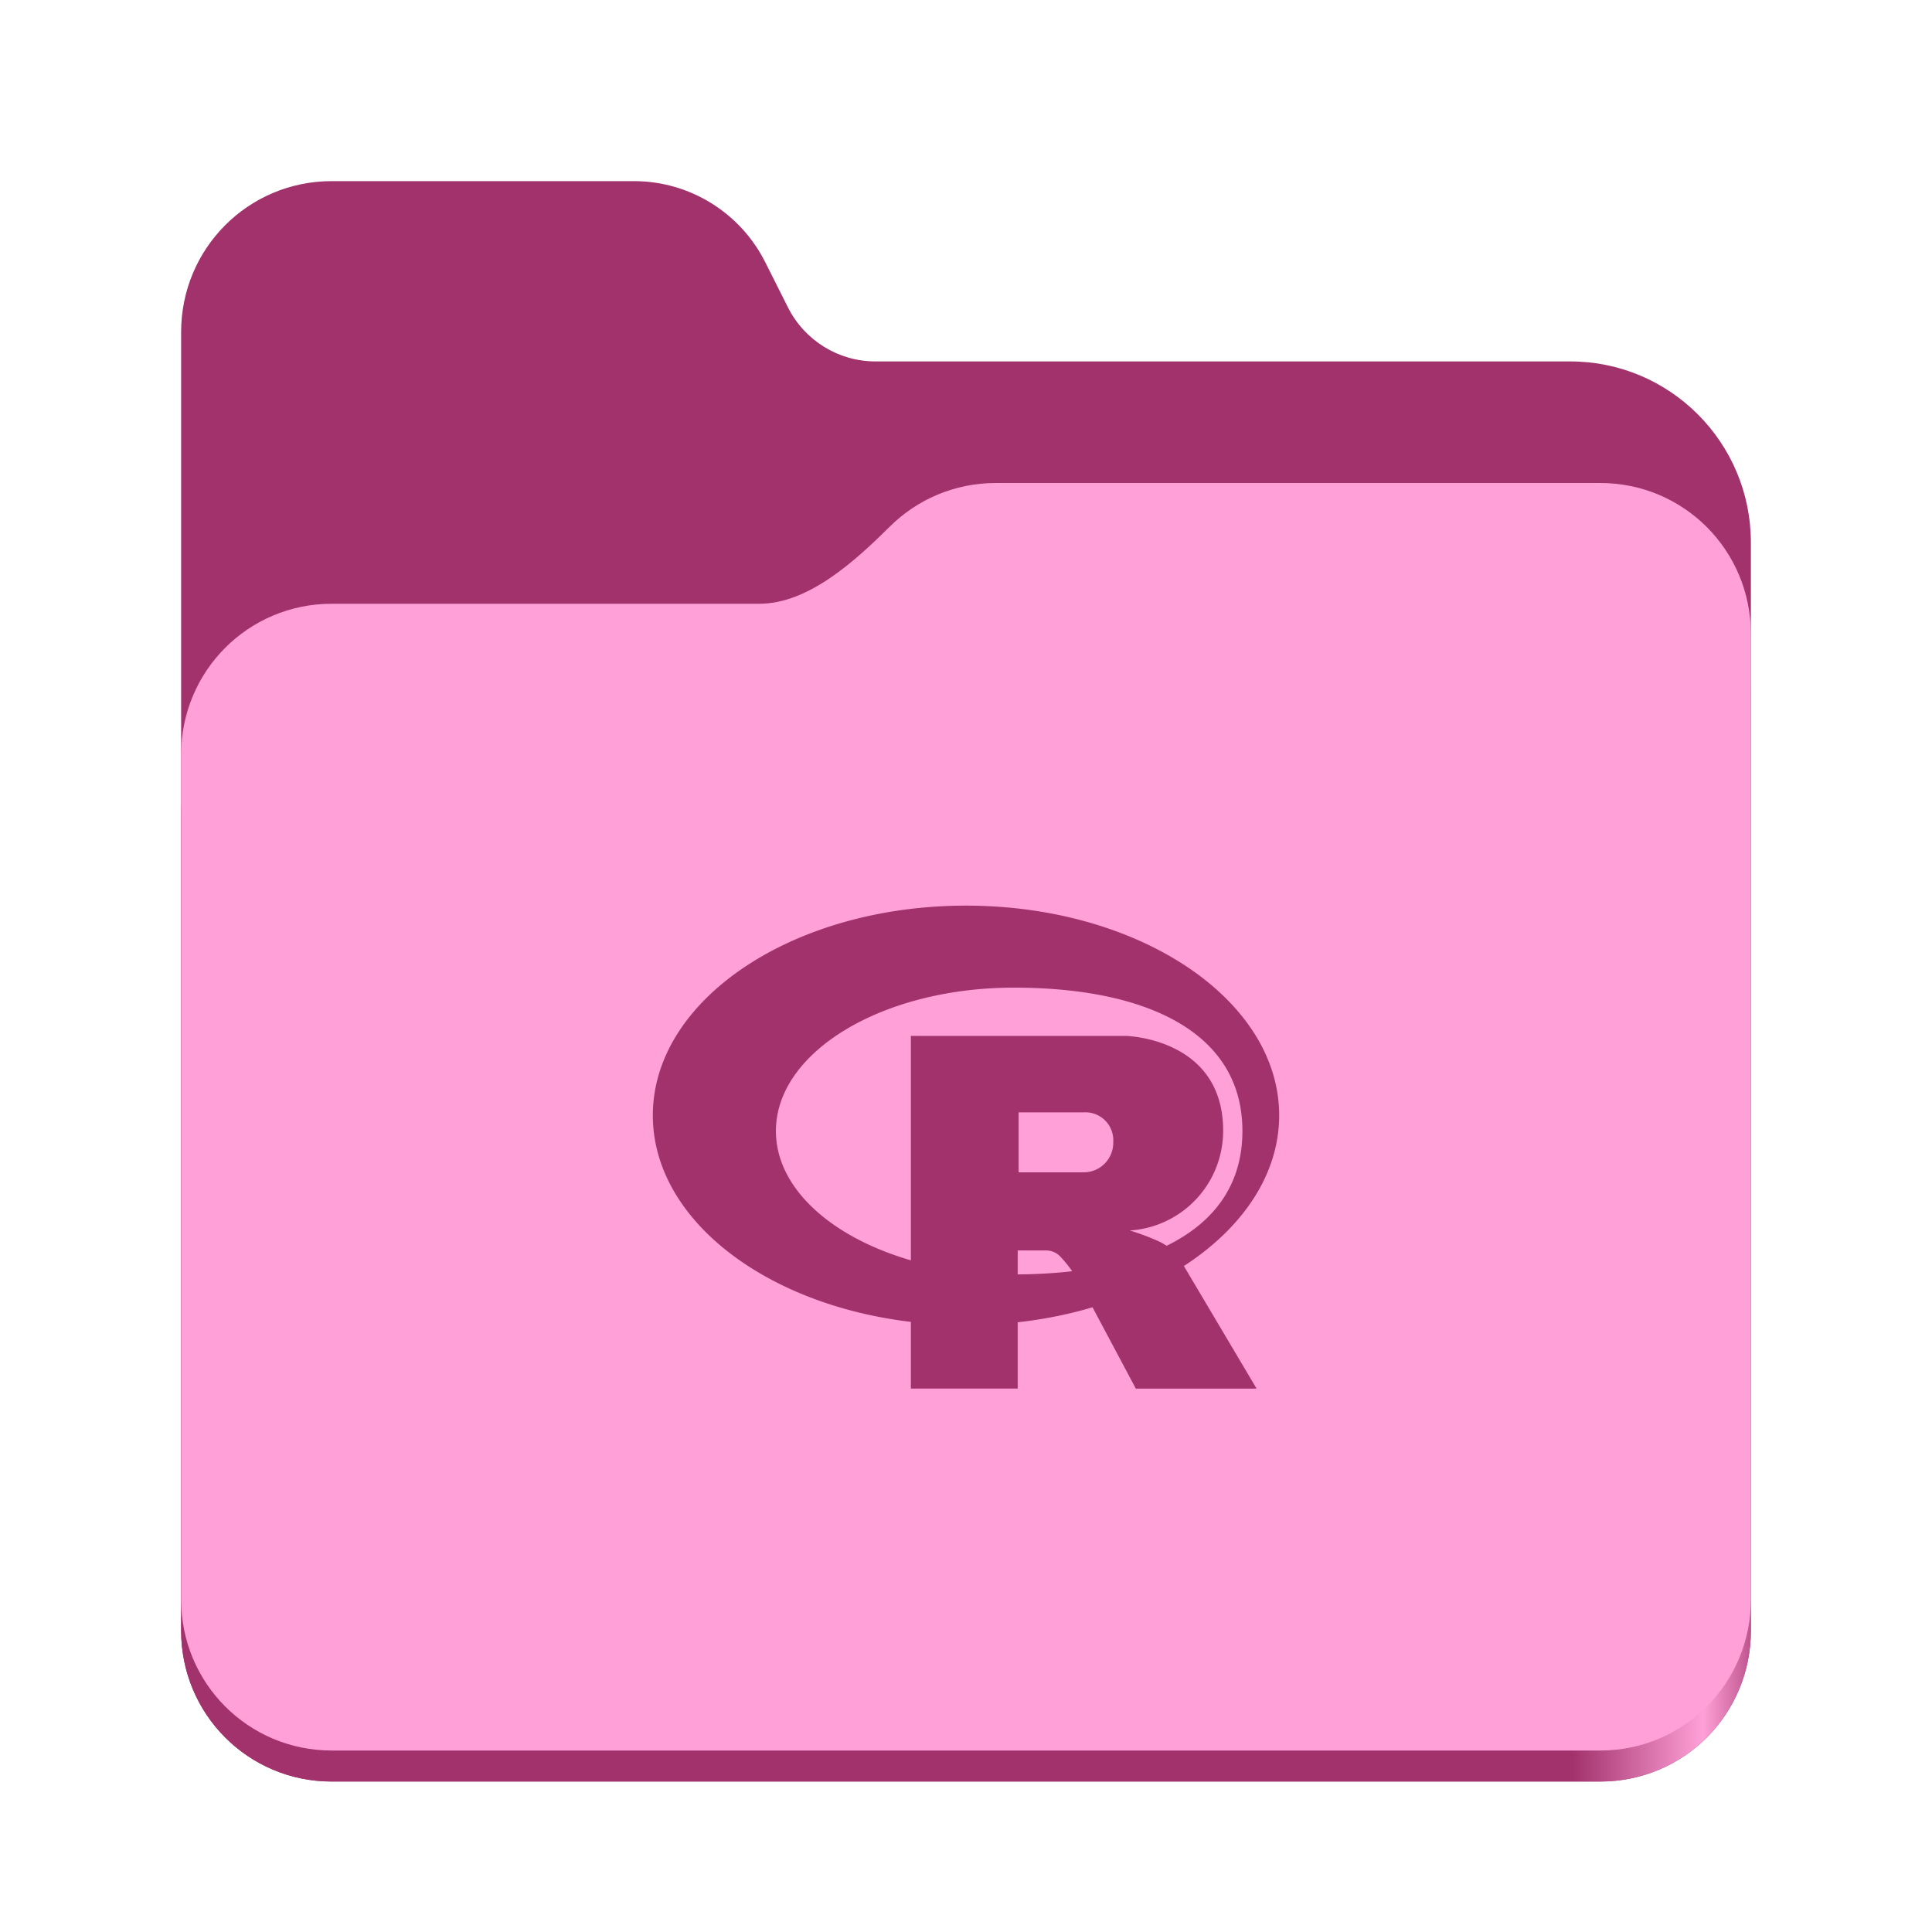 <?xml version="1.0" encoding="UTF-8" standalone="no"?>
<svg
   height="128"
   viewBox="0 0 128 128"
   width="128"
   version="1.1"
   id="svg23"
   xml:space="preserve"
   xmlns="http://www.w3.org/2000/svg"
   xmlns:svg="http://www.w3.org/2000/svg"><defs
     id="defs27" /><linearGradient
     id="a"
     gradientTransform="matrix(0.455,0,0,0.456,-1210.292,616.173)"
     gradientUnits="userSpaceOnUse"
     x1="2689.252"
     x2="2918.07"
     y1="-1106.803"
     y2="-1106.803"><stop
       offset="0"
       stop-color="#a2326c"
       id="stop2" /><stop
       offset="0.058"
       stop-color="#a2326c"
       id="stop4" /><stop
       offset="0.122"
       stop-color="#a2326c"
       id="stop6" /><stop
       offset="0.873"
       stop-color="#a2326c"
       id="stop8" /><stop
       offset="0.956"
       stop-color="#ffa0d8"
       id="stop10" /><stop
       offset="1"
       stop-color="#a2326c"
       id="stop12" /></linearGradient><path
     d="M 21.977,12 C 16.449,12 12,16.461 12,22 v 86.031 c 0,5.543 4.449,10 9.977,10 h 84.043 c 5.531,0 9.98,-4.457 9.98,-10 V 35.945 c 0,-6.629 -5.359,-12 -11.973,-12 H 58 c -2.453,0 -4.695,-1.387 -5.797,-3.582 L 50.699,17.371 C 49.043,14.078 45.68,12 42,12 Z m 0,0"
     fill="#a2326c"
     id="path15"
     style="display:inline" /><path
     d="M 65.977,36 C 63.23,36 60.75,37.102 58.949,38.891 56.676,41.145 53.566,44 50.316,44 H 21.977 C 16.449,44 12,48.461 12,54 v 54.031 c 0,5.543 4.449,10 9.977,10 h 84.043 c 5.531,0 9.98,-4.457 9.98,-10 V 46 c 0,-5.539 -4.449,-10 -9.98,-10 z m 0,0"
     fill="url(#a)"
     id="path17"
     style="display:inline;fill:url(#a)" /><path
     d="M 65.977,32 C 63.23,32 60.75,33.102 58.949,34.891 56.676,37.145 53.566,40 50.316,40 H 21.977 C 16.449,40 12,44.461 12,50 v 55.977 c 0,5.539 4.449,10 9.977,10 h 84.043 c 5.531,0 9.98,-4.461 9.98,-10 V 42 c 0,-5.539 -4.449,-10 -9.98,-10 z m 0,0"
     fill="#ffa0d8"
     id="path19"
     style="display:inline" /><path
     d="m 64,92.344 c -6.901,-0.001 -12.495,-5.595 -12.495,-12.496 0,-6.901 5.595,-12.496 12.496,-12.496 4.599,0 8.618,2.485 10.787,6.185 l 0.032,0.059 -5.406,3.128 c -1.1,-1.883 -3.112,-3.128 -5.413,-3.128 -3.451,0 -6.25,2.797 -6.25,6.25 0,3.453 2.797,6.25 6.25,6.25 2.301,0 4.312,-1.243 5.396,-3.096 l 0.015,-0.03 5.409,3.128 C 72.614,89.853 68.598,92.336 64.001,92.344 Z M 82.268,69.303 c -0.278,-0.501 -0.667,-0.909 -1.132,-1.204 l -0.014,-0.008 -15.494,-8.946 c -0.473,-0.245 -1.031,-0.388 -1.624,-0.388 -0.594,0 -1.152,0.143 -1.644,0.397 l 0.02,-0.01 -15.497,8.946 c -0.932,0.616 -1.555,1.636 -1.622,2.803 v 0.01 17.891 c 0.068,1.177 0.691,2.195 1.609,2.804 l 0.014,0.008 15.494,8.946 c 0.473,0.243 1.032,0.387 1.624,0.387 0.592,0 1.152,-0.143 1.644,-0.395 l -0.02,0.01 15.494,-8.946 c 0.932,-0.616 1.554,-1.636 1.62,-2.803 v -0.01 -17.891 C 82.725,70.31 82.551,69.76 82.261,69.29 l 0.008,0.014 z"
     id="path1409"
     style="display:none;fill:#a2326c;fill-opacity:1;stroke-width:1.406" /><g
     style="fill:#a2326c;fill-opacity:1"
     id="g151"
     transform="matrix(1.729,0,0,1.729,43.252,55.253)"><path
       d="M 12,18.82 C 5.373,18.82 0,15.222 0,10.783 0,6.344 5.373,2.746 12,2.746 c 6.627,0 12,3.599 12,8.037 0,4.438 -5.373,8.037 -12,8.037 z M 13.837,5.888 c -5.038,0 -9.121,2.46 -9.121,5.495 0,3.035 4.083,5.494 9.12,5.494 5.037,0 8.756,-1.682 8.756,-5.494 0,-3.812 -3.718,-5.495 -8.755,-5.495 z m 4.438,9.306 a 9.038,9.038 0 0 1 1.149,0.433 2.221,2.221 0 0 1 0.582,0.416 1.573,1.573 0 0 1 0.266,0.383 l 2.863,4.826 -4.627,0.002 -2.163,-4.063 a 5.229,5.229 0 0 0 -0.716,-0.982 0.753,0.753 0 0 0 -0.549,-0.25 h -1.099 v 5.292 L 9.888,21.252 V 7.737 h 8.221 c 0,0 3.744,0.067 3.744,3.63 a 3.822,3.822 0 0 1 -3.578,3.827 z m -1.78,-4.526 -2.479,-10e-4 v 2.298 h 2.479 a 1.134,1.134 0 0 0 1.148,-1.17 1.07,1.07 0 0 0 -1.148,-1.127 z"
       id="path142"
       style="fill:#a2326c;fill-opacity:1" /></g></svg>
